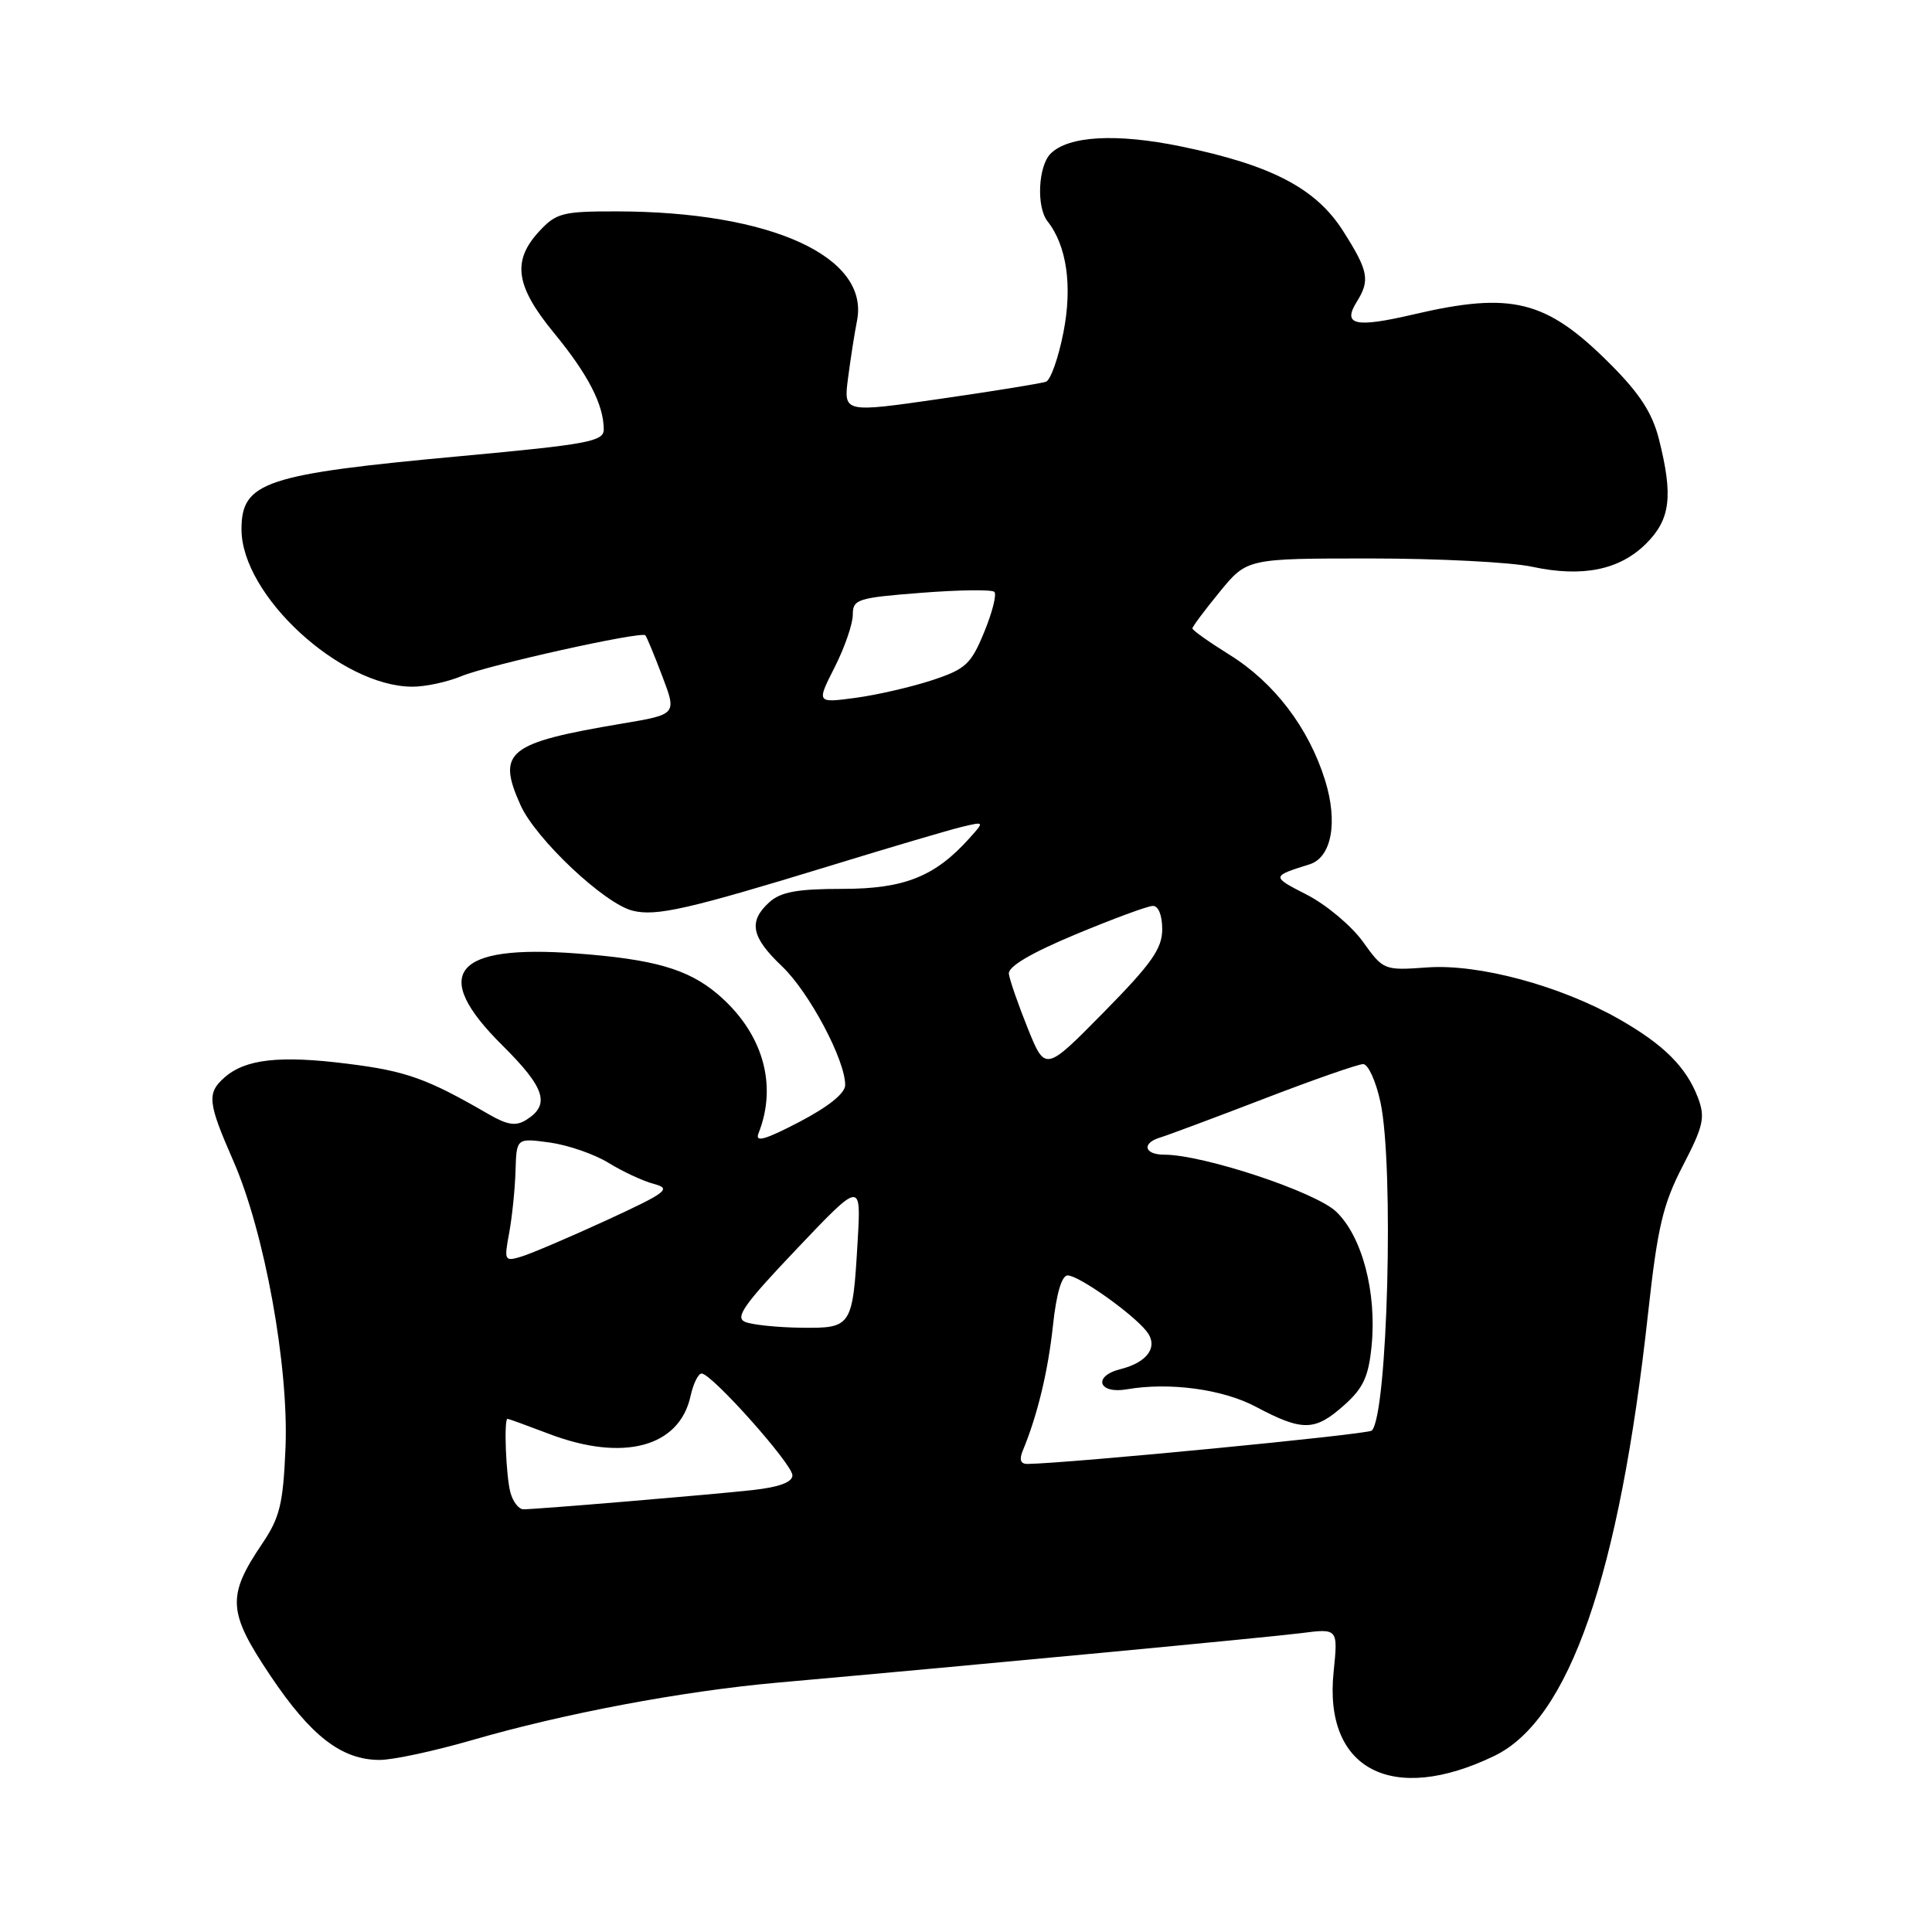 <?xml version="1.0" encoding="UTF-8" standalone="no"?>
<!DOCTYPE svg PUBLIC "-//W3C//DTD SVG 1.1//EN" "http://www.w3.org/Graphics/SVG/1.1/DTD/svg11.dtd" >
<svg xmlns="http://www.w3.org/2000/svg" xmlns:xlink="http://www.w3.org/1999/xlink" version="1.1" viewBox="0 0 256 256">
 <g >
 <path fill="currentColor"
d=" M 198.00 232.67 C 207.93 227.88 214.57 208.77 218.38 174.00 C 219.64 162.54 220.34 159.59 222.99 154.46 C 225.73 149.18 225.97 148.06 224.99 145.46 C 223.45 141.39 220.44 138.40 214.52 135.03 C 206.75 130.61 195.91 127.69 189.11 128.19 C 183.39 128.60 183.31 128.57 180.59 124.78 C 179.08 122.68 175.74 119.88 173.17 118.56 C 168.44 116.14 168.44 116.12 173.52 114.53 C 176.45 113.61 177.31 108.95 175.58 103.39 C 173.41 96.44 168.85 90.45 162.93 86.77 C 160.22 85.08 158.00 83.51 158.00 83.27 C 158.00 83.03 159.63 80.85 161.62 78.42 C 165.24 74.00 165.24 74.00 181.57 74.00 C 190.55 74.00 200.21 74.49 203.02 75.10 C 209.71 76.53 214.63 75.53 218.15 72.00 C 221.34 68.81 221.72 65.73 219.82 58.20 C 218.94 54.72 217.28 52.15 213.34 48.21 C 204.87 39.74 200.35 38.61 187.26 41.67 C 179.55 43.47 177.84 43.08 179.79 39.97 C 181.56 37.13 181.33 35.90 177.98 30.63 C 174.38 24.96 168.52 21.89 156.53 19.41 C 147.95 17.64 141.58 17.99 139.21 20.36 C 137.56 22.02 137.31 27.43 138.80 29.32 C 141.35 32.54 142.12 37.90 140.91 44.04 C 140.25 47.41 139.21 50.36 138.60 50.58 C 138.00 50.80 131.71 51.82 124.64 52.84 C 111.77 54.70 111.77 54.70 112.37 50.10 C 112.70 47.57 113.23 44.14 113.56 42.49 C 115.24 34.00 102.11 28.03 81.70 28.01 C 74.55 28.00 73.70 28.22 71.45 30.65 C 67.81 34.58 68.30 37.92 73.44 44.16 C 77.92 49.61 80.00 53.64 80.00 56.91 C 80.00 58.49 77.92 58.88 61.25 60.42 C 35.06 62.83 32.00 63.84 32.00 70.14 C 32.00 78.88 45.11 90.96 54.63 90.99 C 56.35 91.00 59.27 90.37 61.13 89.60 C 64.66 88.13 84.95 83.62 85.51 84.18 C 85.68 84.35 86.69 86.79 87.75 89.58 C 89.68 94.66 89.68 94.66 82.48 95.87 C 67.22 98.44 65.79 99.58 68.97 106.68 C 70.98 111.16 80.06 119.73 83.82 120.67 C 86.93 121.45 91.16 120.49 110.00 114.72 C 117.97 112.27 125.84 109.95 127.47 109.56 C 130.45 108.85 130.45 108.85 128.47 111.05 C 123.92 116.14 119.83 117.78 111.65 117.78 C 105.65 117.78 103.46 118.18 101.95 119.54 C 99.13 122.10 99.53 124.16 103.63 128.05 C 107.22 131.47 112.01 140.47 111.99 143.78 C 111.99 144.87 109.75 146.66 105.92 148.66 C 101.33 151.05 100.01 151.42 100.51 150.16 C 103.09 143.66 101.03 136.73 95.01 131.66 C 91.13 128.40 86.61 127.10 76.43 126.34 C 60.09 125.11 56.95 128.99 66.57 138.52 C 72.24 144.15 72.95 146.38 69.73 148.39 C 68.36 149.25 67.24 149.08 64.73 147.63 C 56.59 142.91 53.83 141.92 46.04 140.95 C 37.07 139.82 32.51 140.33 29.75 142.77 C 27.39 144.85 27.52 146.07 30.92 153.83 C 35.05 163.25 38.28 181.03 37.83 191.86 C 37.52 199.26 37.08 201.08 34.76 204.52 C 30.03 211.51 30.16 213.58 35.83 222.04 C 41.21 230.06 45.28 233.20 50.32 233.20 C 52.07 233.20 57.55 232.02 62.50 230.59 C 74.75 227.03 90.39 224.09 103.00 222.96 C 130.05 220.55 167.98 216.96 172.40 216.40 C 177.30 215.77 177.30 215.77 176.71 221.54 C 175.37 234.46 184.46 239.21 198.00 232.67 Z  M 67.63 197.75 C 67.04 195.56 66.75 188.00 67.25 188.00 C 67.39 188.00 69.87 188.90 72.76 190.00 C 82.59 193.74 90.02 191.75 91.50 184.99 C 91.86 183.34 92.52 182.00 92.97 182.00 C 94.30 182.00 105.00 194.00 105.00 195.49 C 105.00 196.40 103.25 197.05 99.75 197.44 C 94.27 198.05 71.34 199.97 69.37 199.99 C 68.74 200.00 67.96 198.99 67.63 197.75 Z  M 135.51 192.25 C 137.46 187.57 138.87 181.72 139.52 175.66 C 139.97 171.43 140.68 169.00 141.47 169.00 C 142.91 169.00 149.88 173.91 151.87 176.33 C 153.56 178.38 152.14 180.50 148.46 181.42 C 144.76 182.35 145.54 184.75 149.32 184.09 C 154.96 183.12 162.02 184.07 166.40 186.40 C 172.60 189.69 174.23 189.66 178.11 186.19 C 180.66 183.92 181.35 182.40 181.75 178.27 C 182.43 171.21 180.48 163.83 177.06 160.56 C 174.32 157.93 159.45 153.00 154.26 153.00 C 151.59 153.00 151.25 151.46 153.75 150.72 C 154.71 150.43 160.88 148.13 167.46 145.60 C 174.03 143.07 179.96 141.00 180.63 141.00 C 181.29 141.00 182.32 143.27 182.92 146.05 C 184.73 154.52 183.87 187.47 181.77 189.56 C 181.27 190.07 141.62 193.90 136.14 193.98 C 135.24 193.99 135.03 193.42 135.51 192.25 Z  M 98.76 175.17 C 97.33 174.60 98.54 172.89 105.57 165.49 C 114.11 156.50 114.11 156.50 113.64 164.50 C 112.98 175.85 112.87 176.01 106.14 175.93 C 103.04 175.89 99.72 175.55 98.76 175.17 Z  M 67.47 163.36 C 67.86 161.24 68.24 157.54 68.31 155.14 C 68.44 150.79 68.44 150.79 72.85 151.39 C 75.28 151.73 78.78 152.94 80.64 154.09 C 82.51 155.24 85.21 156.50 86.65 156.88 C 89.01 157.51 88.37 158.00 80.39 161.68 C 75.50 163.93 70.43 166.09 69.13 166.49 C 66.84 167.19 66.78 167.07 67.47 163.36 Z  M 136.18 136.25 C 134.91 133.09 133.78 129.84 133.68 129.04 C 133.56 128.08 136.58 126.29 142.50 123.82 C 147.45 121.76 152.06 120.05 152.75 120.04 C 153.49 120.01 154.00 121.27 154.00 123.13 C 154.00 125.70 152.59 127.69 146.25 134.13 C 138.50 142.00 138.50 142.00 136.18 136.25 Z  M 110.60 88.41 C 111.92 85.80 113.00 82.67 113.00 81.46 C 113.00 79.40 113.60 79.21 122.08 78.55 C 127.08 78.16 131.44 78.10 131.76 78.43 C 132.09 78.76 131.48 81.16 130.41 83.76 C 128.66 88.02 127.95 88.67 123.48 90.14 C 120.74 91.04 116.18 92.09 113.35 92.47 C 108.19 93.16 108.19 93.16 110.60 88.41 Z "/>
</g>
</svg>